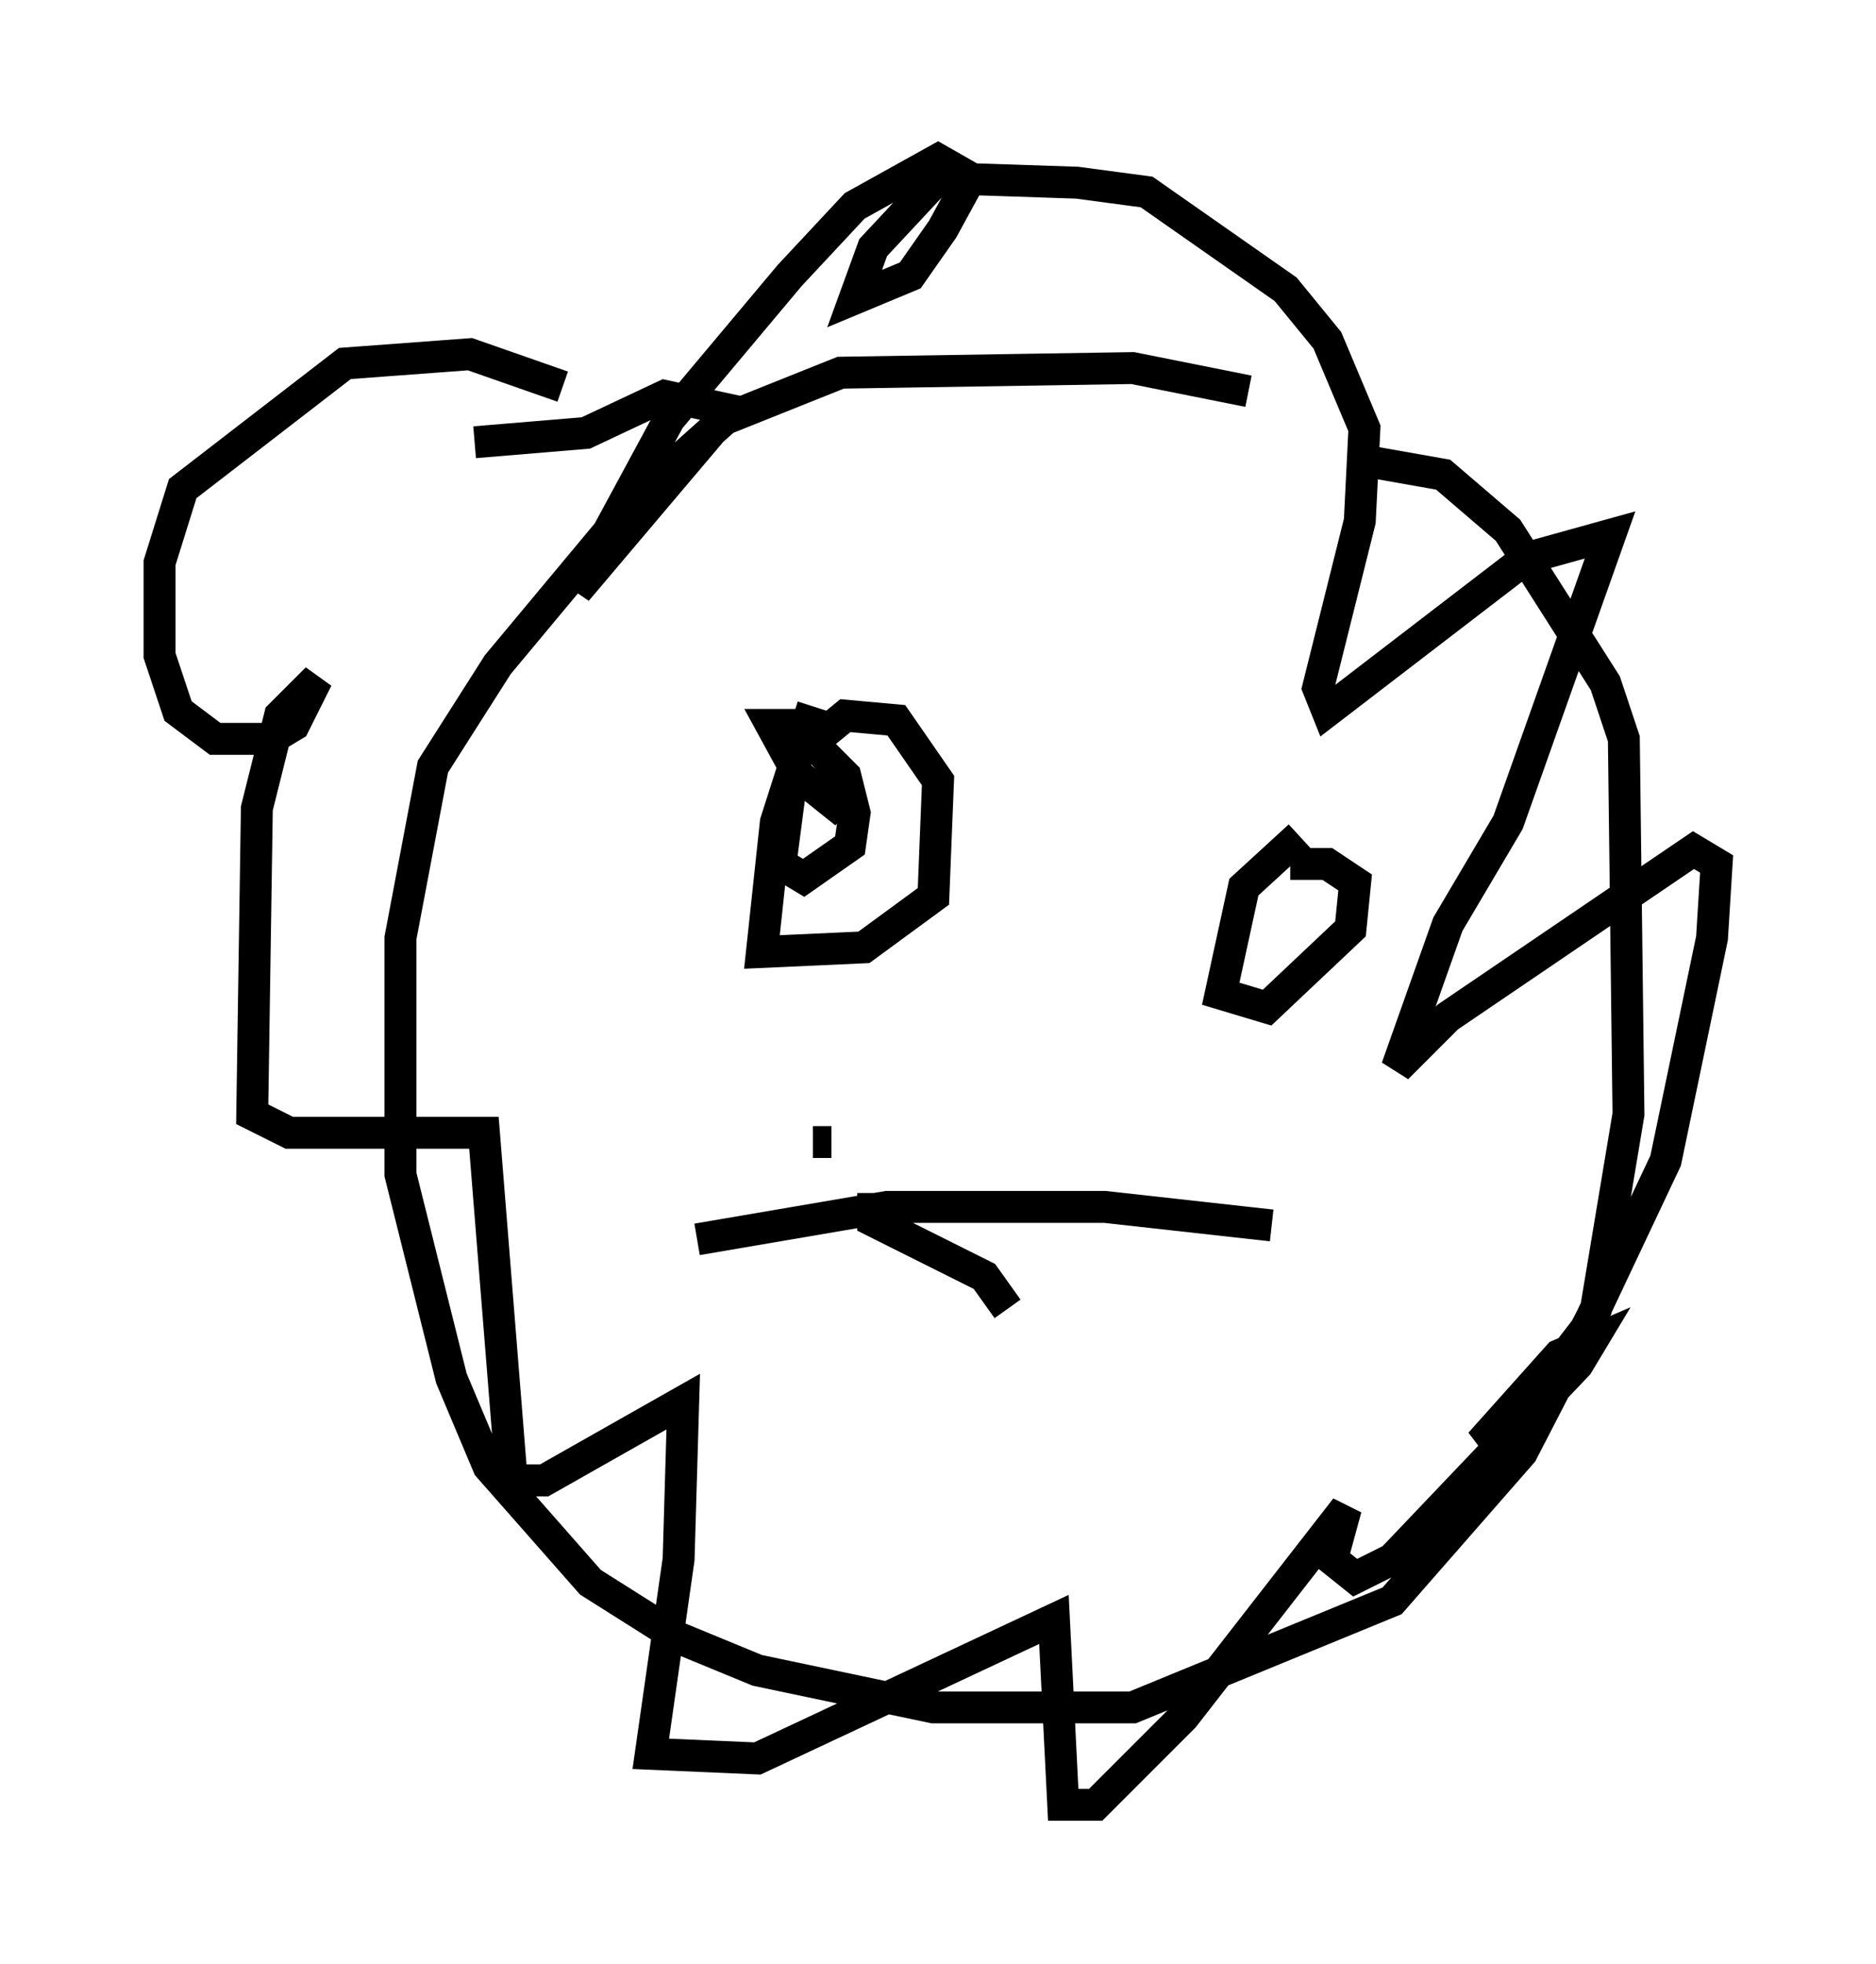 <?xml version="1.0" encoding="utf-8" ?>
<svg baseProfile="full" height="61.564" version="1.1" width="58.804" xmlns="http://www.w3.org/2000/svg" xmlns:ev="http://www.w3.org/2001/xml-events" xmlns:xlink="http://www.w3.org/1999/xlink"><defs /><rect fill="white" height="61.564" width="58.804" x="0" y="0" /><path d="M43.782, 14.441 m-4.648, -2.179 l-3.631, -0.726 -9.151, 0.145 l-3.631, 1.453 -2.76, 2.469 l-4.358, 5.229 -2.034, 3.196 l-1.017, 5.374 0.0, 7.408 l1.598, 6.391 1.162, 2.76 l3.196, 3.631 2.76, 1.743 l2.469, 1.017 5.52, 1.162 l6.246, 0.0 8.134, -3.341 l4.067, -4.648 2.324, -4.503 l1.017, -6.101 -0.145, -11.765 l-0.581, -1.743 -3.05, -4.793 l-2.034, -1.743 -2.469, -0.436 m-17.285, 7.698 l-1.162, 3.631 -0.436, 4.067 l3.196, -0.145 2.179, -1.598 l0.145, -3.631 -1.307, -1.888 l-1.598, -0.145 -1.598, 1.307 l-0.436, 3.341 0.726, 0.436 l1.453, -1.017 0.145, -1.017 l-0.291, -1.162 -1.598, -1.598 l-0.726, 0.0 0.872, 1.598 l1.453, 1.162 m14.235, 0.726 l-1.743, 1.598 -0.726, 3.341 l1.453, 0.436 2.615, -2.469 l0.145, -1.453 -0.872, -0.581 l-1.162, 0.0 m-13.073, 10.313 l0.0, 0.872 3.486, 1.743 l0.726, 1.017 m-5.52, -5.229 l-0.581, 0.0 m-3.631, 3.05 l5.955, -1.017 6.827, 0.0 l5.229, 0.581 m-22.223, -26.29 l-2.905, -1.017 -3.922, 0.291 l-5.084, 3.922 -0.726, 2.324 l0.0, 2.905 0.581, 1.743 l1.162, 0.872 1.743, 0.0 l0.726, -0.436 0.726, -1.453 l-1.162, 1.162 -0.726, 2.905 l-0.145, 9.587 1.162, 0.581 l6.101, 0.0 0.872, 10.894 l1.017, 0.0 4.358, -2.469 l-0.145, 4.939 -0.872, 6.101 l3.341, 0.145 9.296, -4.358 l0.291, 5.81 1.017, 0.0 l2.76, -2.76 5.084, -6.536 l-0.436, 1.598 0.726, 0.581 l1.162, -0.581 5.81, -6.101 l0.436, -0.726 -1.017, 0.436 l-2.469, 2.76 0.872, -0.436 l2.469, -3.196 2.469, -5.229 l1.453, -6.972 0.145, -2.324 l-0.726, -0.436 -7.698, 5.229 l-1.598, 1.598 1.598, -4.503 l1.888, -3.196 3.196, -9.006 l-2.615, 0.726 -6.246, 4.793 l-0.291, -0.726 1.307, -5.229 l0.145, -2.905 -1.162, -2.76 l-1.307, -1.598 -4.358, -3.05 l-2.179, -0.291 -4.358, -0.145 l-2.034, 2.179 -0.581, 1.598 l1.743, -0.726 1.017, -1.453 l0.872, -1.598 -1.017, -0.581 l-2.615, 1.453 -2.034, 2.179 l-3.777, 4.503 -2.905, 5.374 l4.793, -5.665 -2.034, -0.436 l-2.469, 1.162 -3.486, 0.291 " fill="none" stroke="black" stroke-width="1" /></svg>